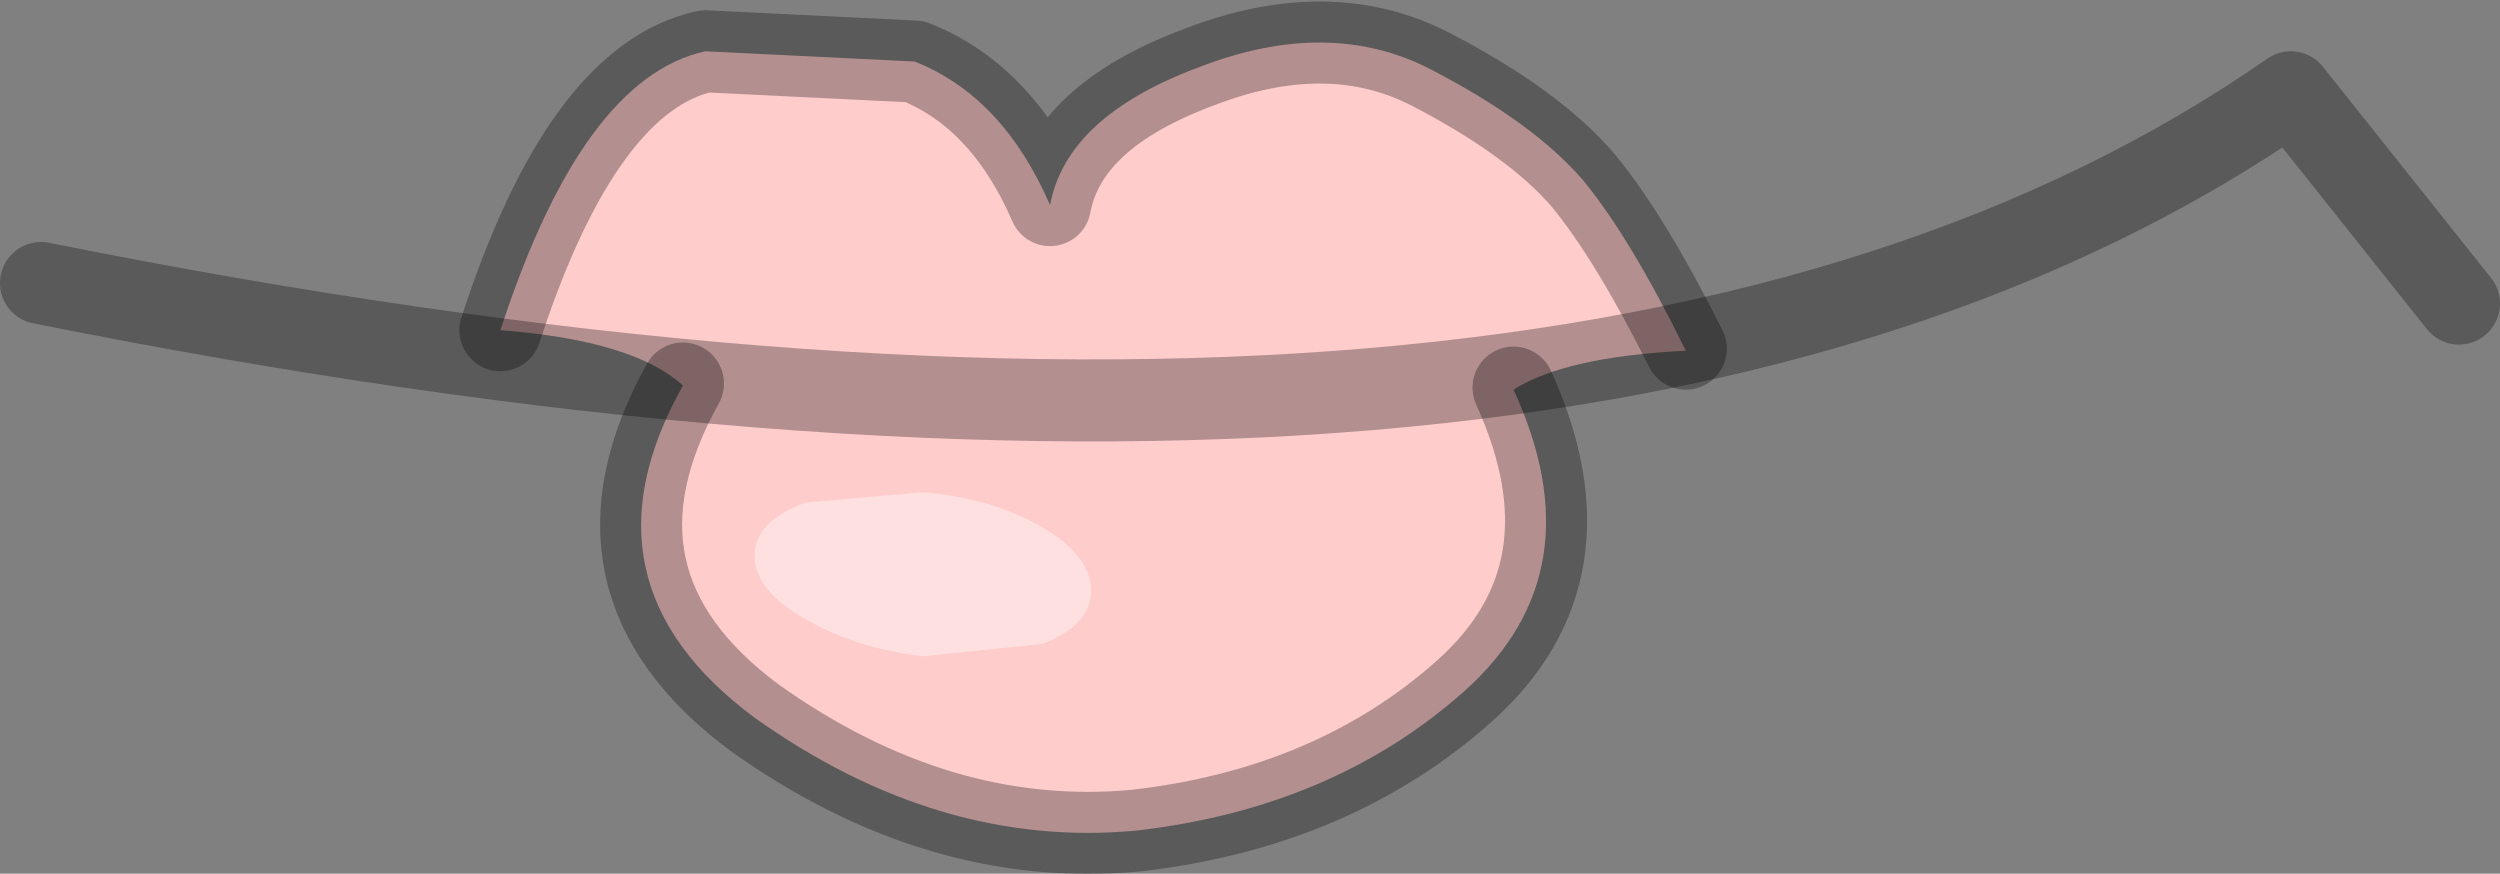 <?xml version="1.0" encoding="UTF-8" standalone="no"?>
<svg xmlns:ffdec="https://www.free-decompiler.com/flash" xmlns:xlink="http://www.w3.org/1999/xlink" ffdec:objectType="shape" height="21.3px" width="60.95px" xmlns="http://www.w3.org/2000/svg">
  <rect width="100%" height="100%" fill="#808080" stroke="none"/>
  <g transform="matrix(1.0, 0.0, 0.0, 1.0, 43.45, 5.5)">
    <path d="M-26.25 -4.25 L-21.15 -4.0 Q-19.0 -3.15 -17.85 -0.5 -17.45 -2.65 -14.25 -3.85 -11.05 -5.1 -8.55 -3.8 -6.05 -2.5 -4.85 -1.1 -3.7 0.3 -2.35 3.05 -5.3 3.2 -6.55 4.0 -4.5 8.45 -7.75 11.35 -10.95 14.2 -15.75 14.75 -20.55 15.2 -25.05 12.0 -29.5 8.7 -26.8 3.9 -28.0 2.8 -31.25 2.55 -29.25 -3.6 -26.25 -4.25" fill="#ffcccc" fill-rule="evenodd" stroke="none"/>
    <path d="M-18.05 10.2 L-20.95 10.5 Q-22.6 10.3 -23.8 9.6 -25.05 8.9 -25.05 8.05 -25.05 7.2 -23.8 6.75 L-20.95 6.5 Q-19.25 6.65 -18.05 7.35 -16.85 8.05 -16.85 8.9 -16.85 9.75 -18.05 10.2" fill="#ffffff" fill-opacity="0.4" fill-rule="evenodd" stroke="none"/>
    <path d="M-2.35 3.0 Q-3.7 0.3 -4.85 -1.1 -6.05 -2.5 -8.55 -3.8 -11.05 -5.1 -14.25 -3.85 -17.45 -2.65 -17.85 -0.5 -19.0 -3.15 -21.15 -4.0 L-26.25 -4.25 Q-29.25 -3.6 -31.25 2.55 M-26.8 3.85 Q-29.5 8.7 -25.05 12.0 -20.55 15.2 -15.75 14.75 -10.95 14.2 -7.75 11.35 -4.5 8.45 -6.55 3.95" fill="none" stroke="#000000" stroke-linecap="round" stroke-linejoin="round" stroke-opacity="0.298" stroke-width="2.0"/>
    <path d="M-42.45 1.4 Q-5.05 8.9 12.4 -3.25 L16.5 1.9" fill="none" stroke="#000000" stroke-linecap="round" stroke-linejoin="round" stroke-opacity="0.298" stroke-width="2.0"/>
  </g>
</svg>
